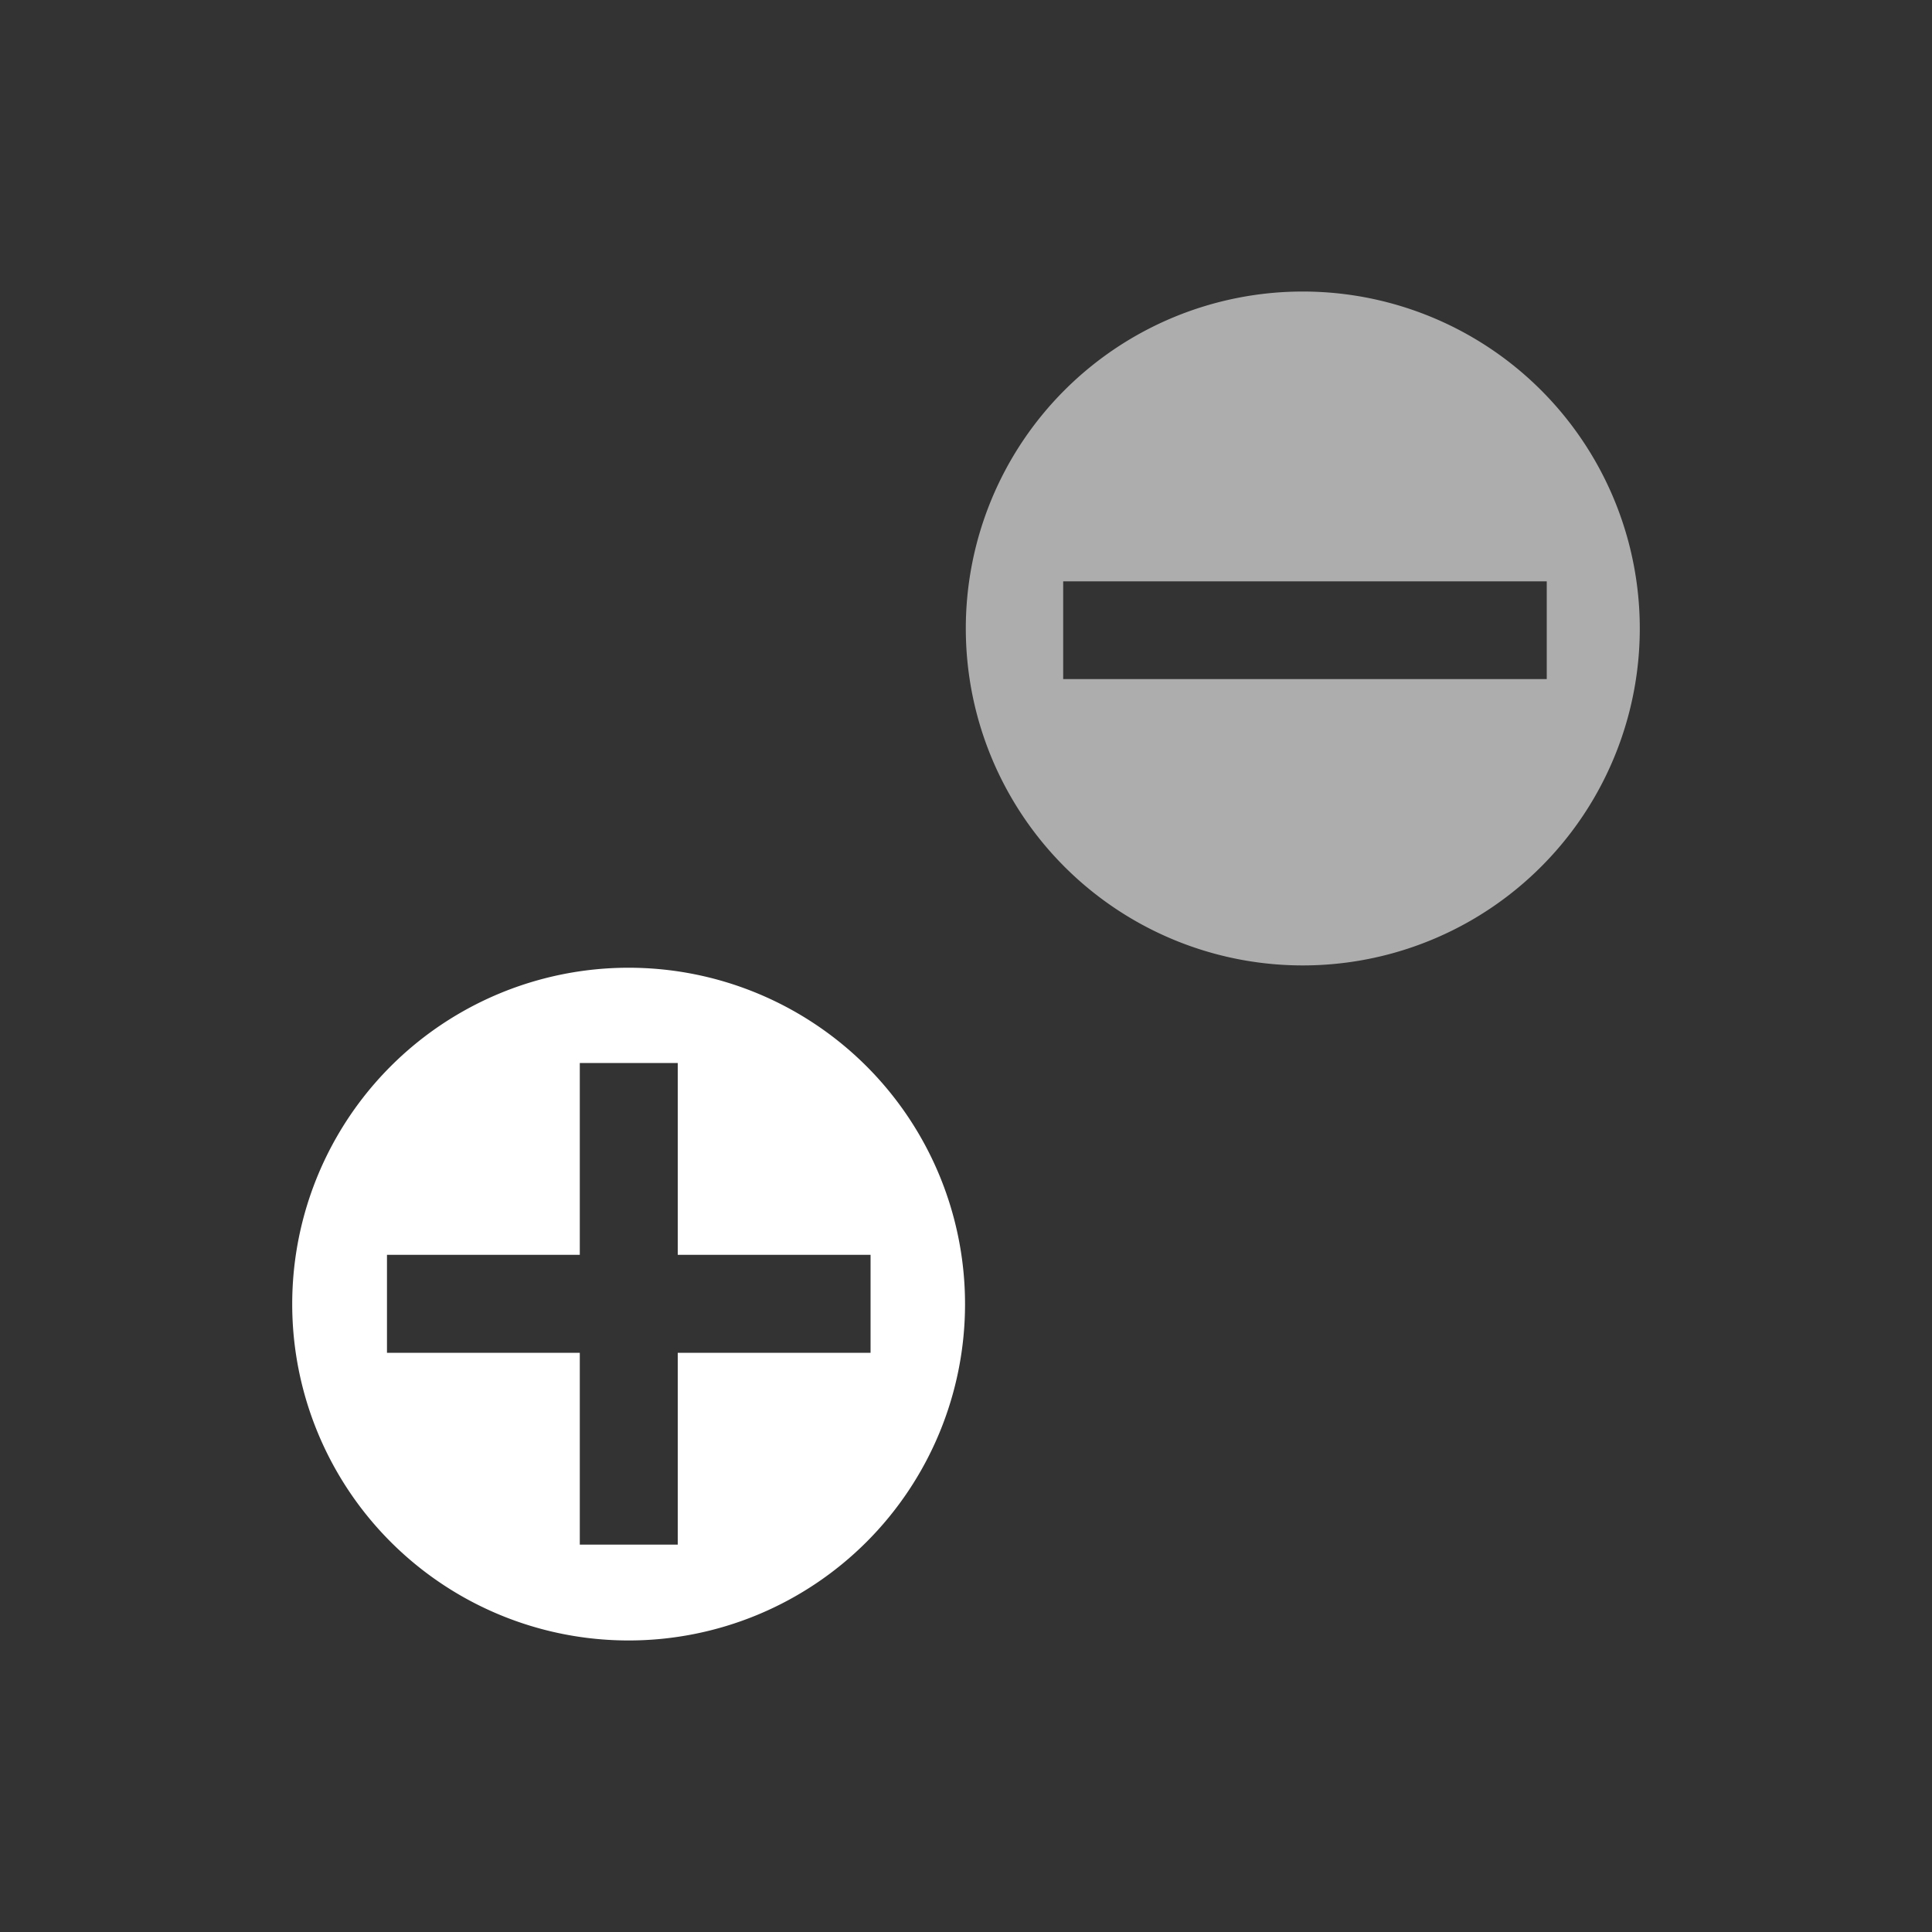 <svg xmlns="http://www.w3.org/2000/svg" viewBox="0 0 20 20" xml:space="preserve"><rect x="0" y="0" width="20" height="20" fill="#333333" stroke="none"/><path style="display:inline;overflow:visible;visibility:visible;fill:#fff;fill-opacity:1;fill-rule:nonzero;stroke:none;stroke-width:.8;stroke-linecap:square;stroke-linejoin:round;stroke-miterlimit:4;stroke-dasharray:none;stroke-dashoffset:0;stroke-opacity:1;marker:none;enable-background:accumulate" d="M6.508 10.018A3.482 3.482 0 0 0 3.025 13.5a3.482 3.482 0 0 0 3.483 3.482A3.482 3.482 0 0 0 9.99 13.5a3.482 3.482 0 0 0-3.482-3.482zm-.506.986h1.014v1.986h1.996v1.014H7.016v1.986H6.002v-1.986H4.006V12.99h1.996z"/><path style="display:inline;opacity:.6;fill:#fff;fill-opacity:1;fill-rule:nonzero;stroke:none;stroke-width:.8;stroke-linecap:square;stroke-linejoin:round;stroke-miterlimit:4;stroke-dasharray:none;stroke-dashoffset:0;stroke-opacity:1;enable-background:new" d="M13.486 3.018a3.488 3.488 0 0 0-3.488 3.488 3.488 3.488 0 0 0 3.488 3.488 3.488 3.488 0 0 0 3.489-3.488 3.488 3.488 0 0 0-3.489-3.488zm-2.48 3h5.006V7.03h-5.006z"/></svg>